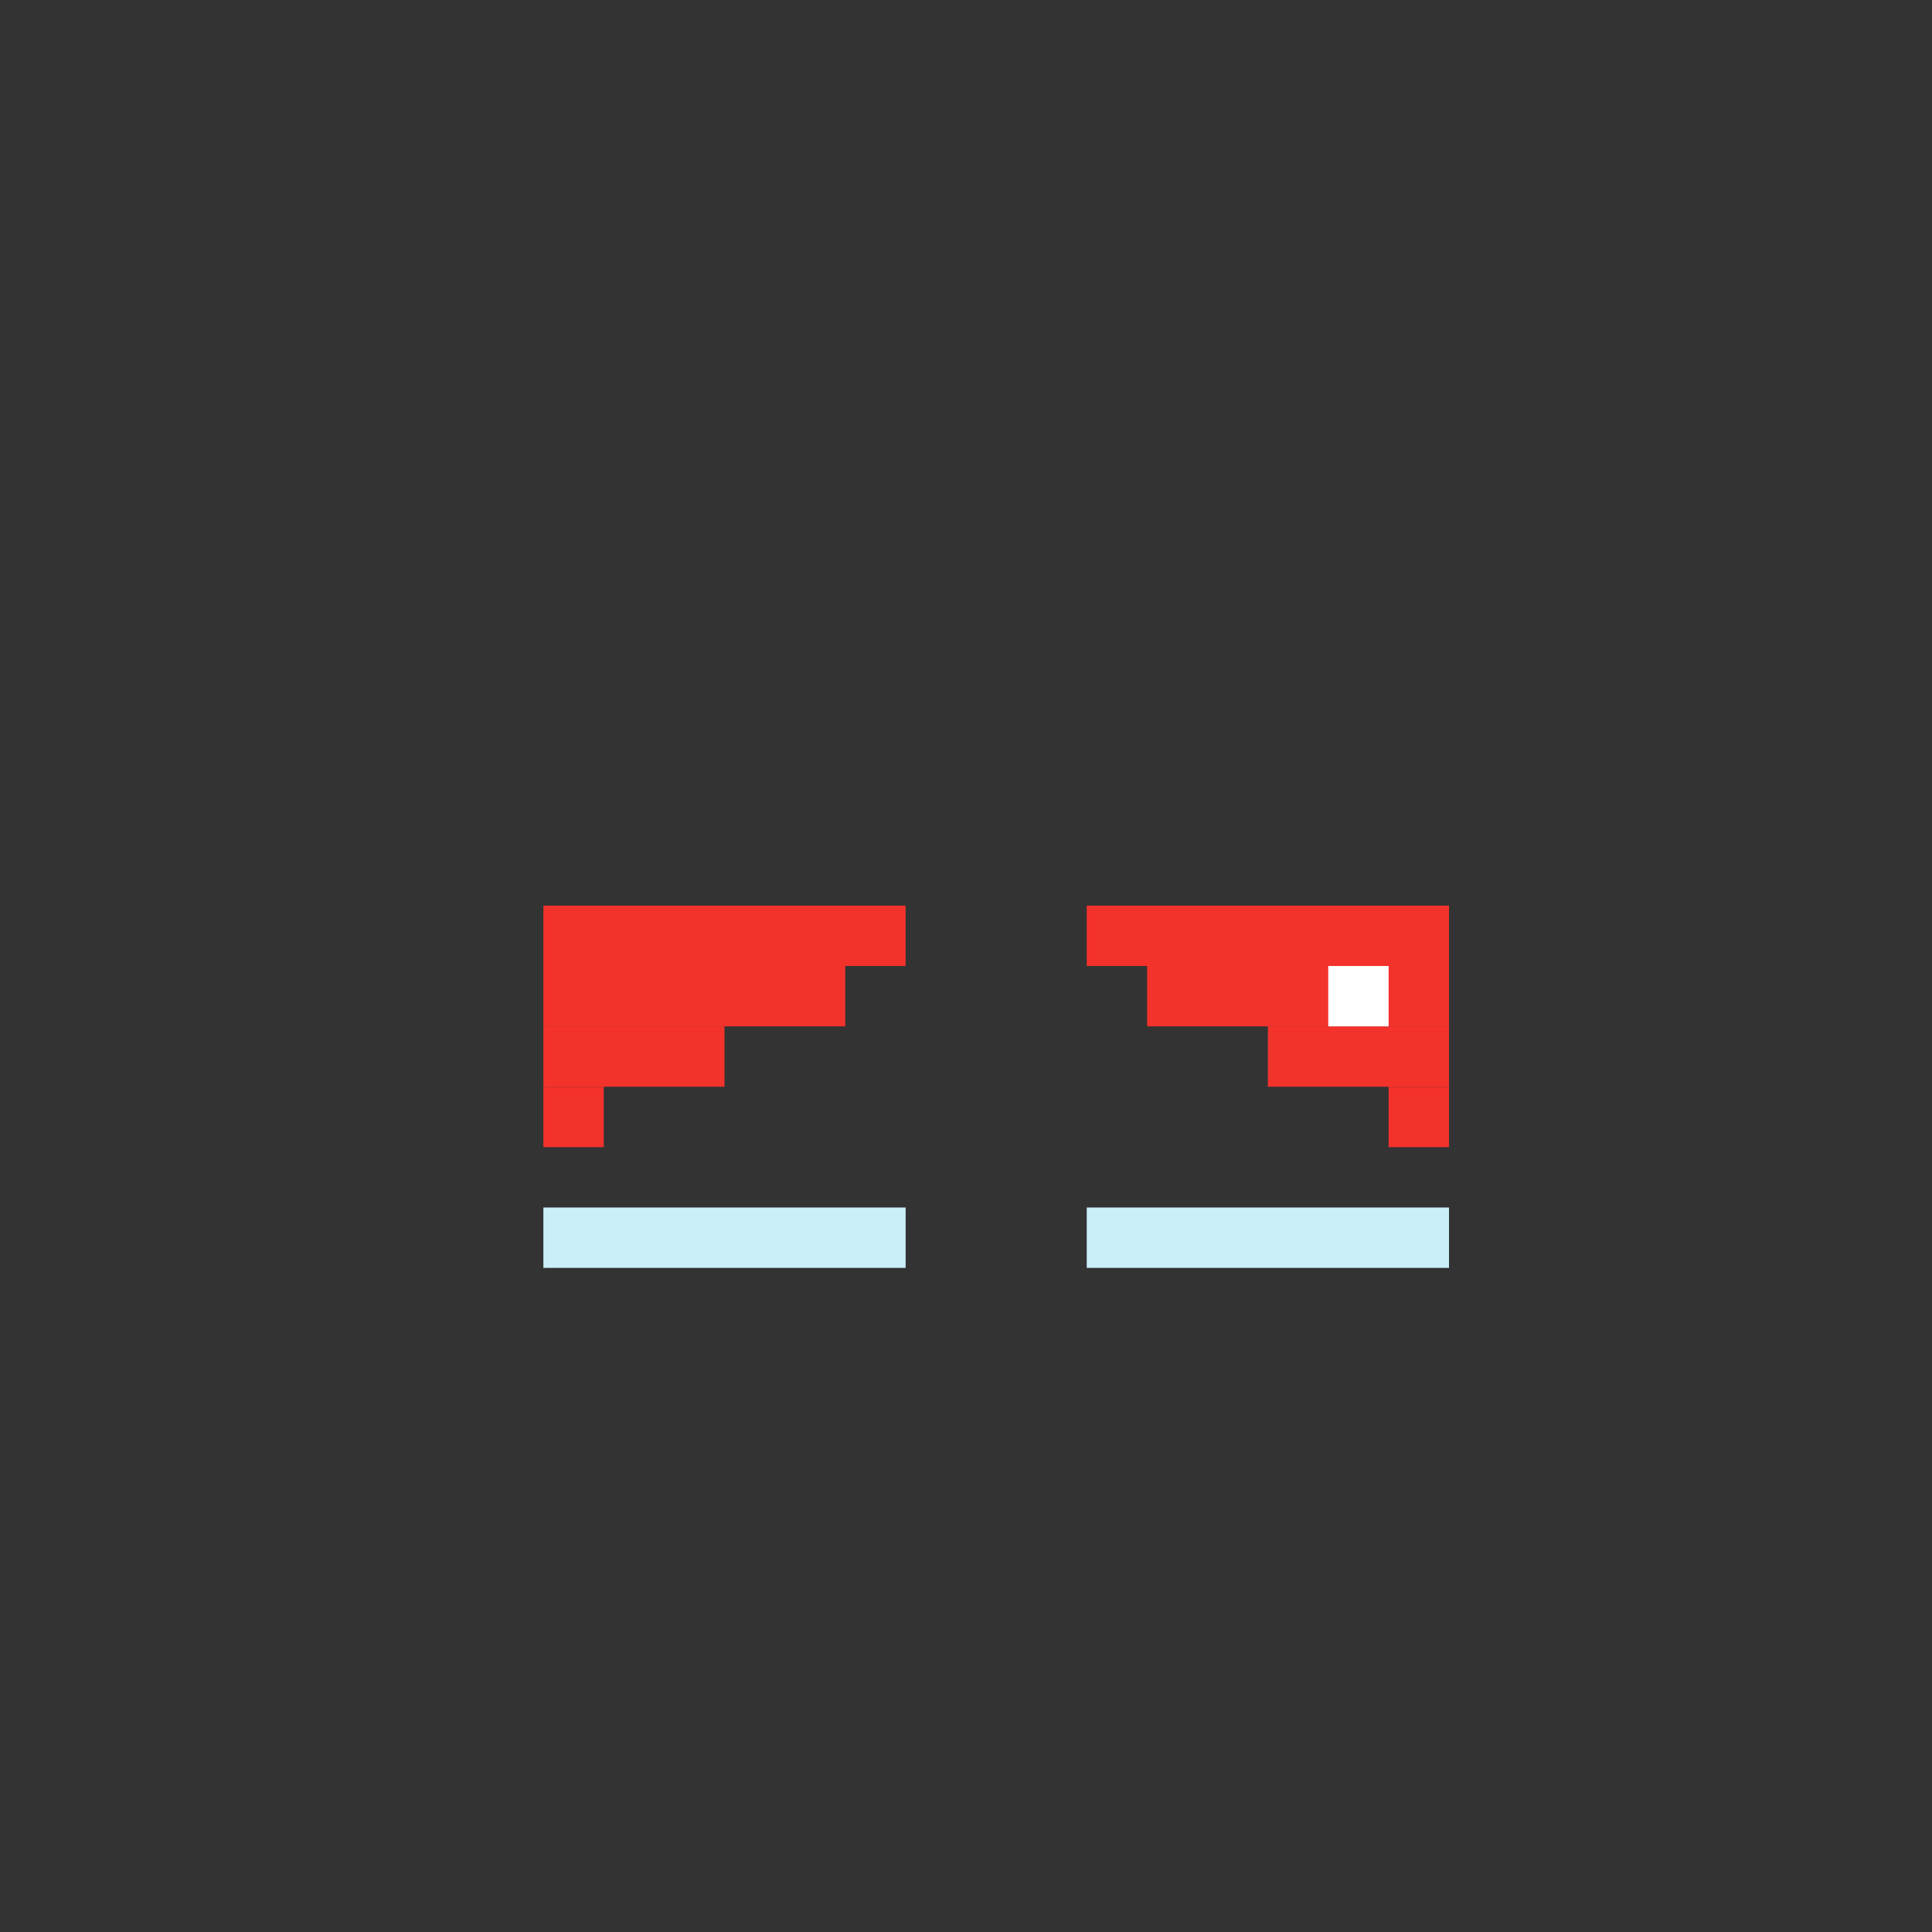 <svg width="320" height="320" viewBox="0 0 320 320" fill="none" xmlns="http://www.w3.org/2000/svg">
<rect x="0" y="0" width="320" height="320" fill="#333333" stroke="none"/>
<rect x="90" y="200" width="60" height="10" fill="#CAEFF9"/>
<rect x="180" y="200" width="60" height="10" fill="#CAEFF9"/>
<rect width="50" height="10" transform="matrix(-1 0 0 1 240 160)" fill="#F3322C"/>
<rect width="60" height="10" transform="matrix(-1 0 0 1 240 150)" fill="#F3322C"/>
<rect width="30" height="10" transform="matrix(-1 0 0 1 240 170)" fill="#F3322C"/>
<rect width="10" height="10" transform="matrix(-1 0 0 1 240 180)" fill="#F3322C"/>
<rect x="90" y="160" width="50" height="10" fill="#F3322C"/>
<rect x="90" y="150" width="60" height="10" fill="#F3322C"/>
<rect x="90" y="170" width="30" height="10" fill="#F3322C"/>
<rect x="90" y="180" width="10" height="10" fill="#F3322C"/>
<rect x="220" y="160" width="10" height="10" fill="white"/>
</svg>

